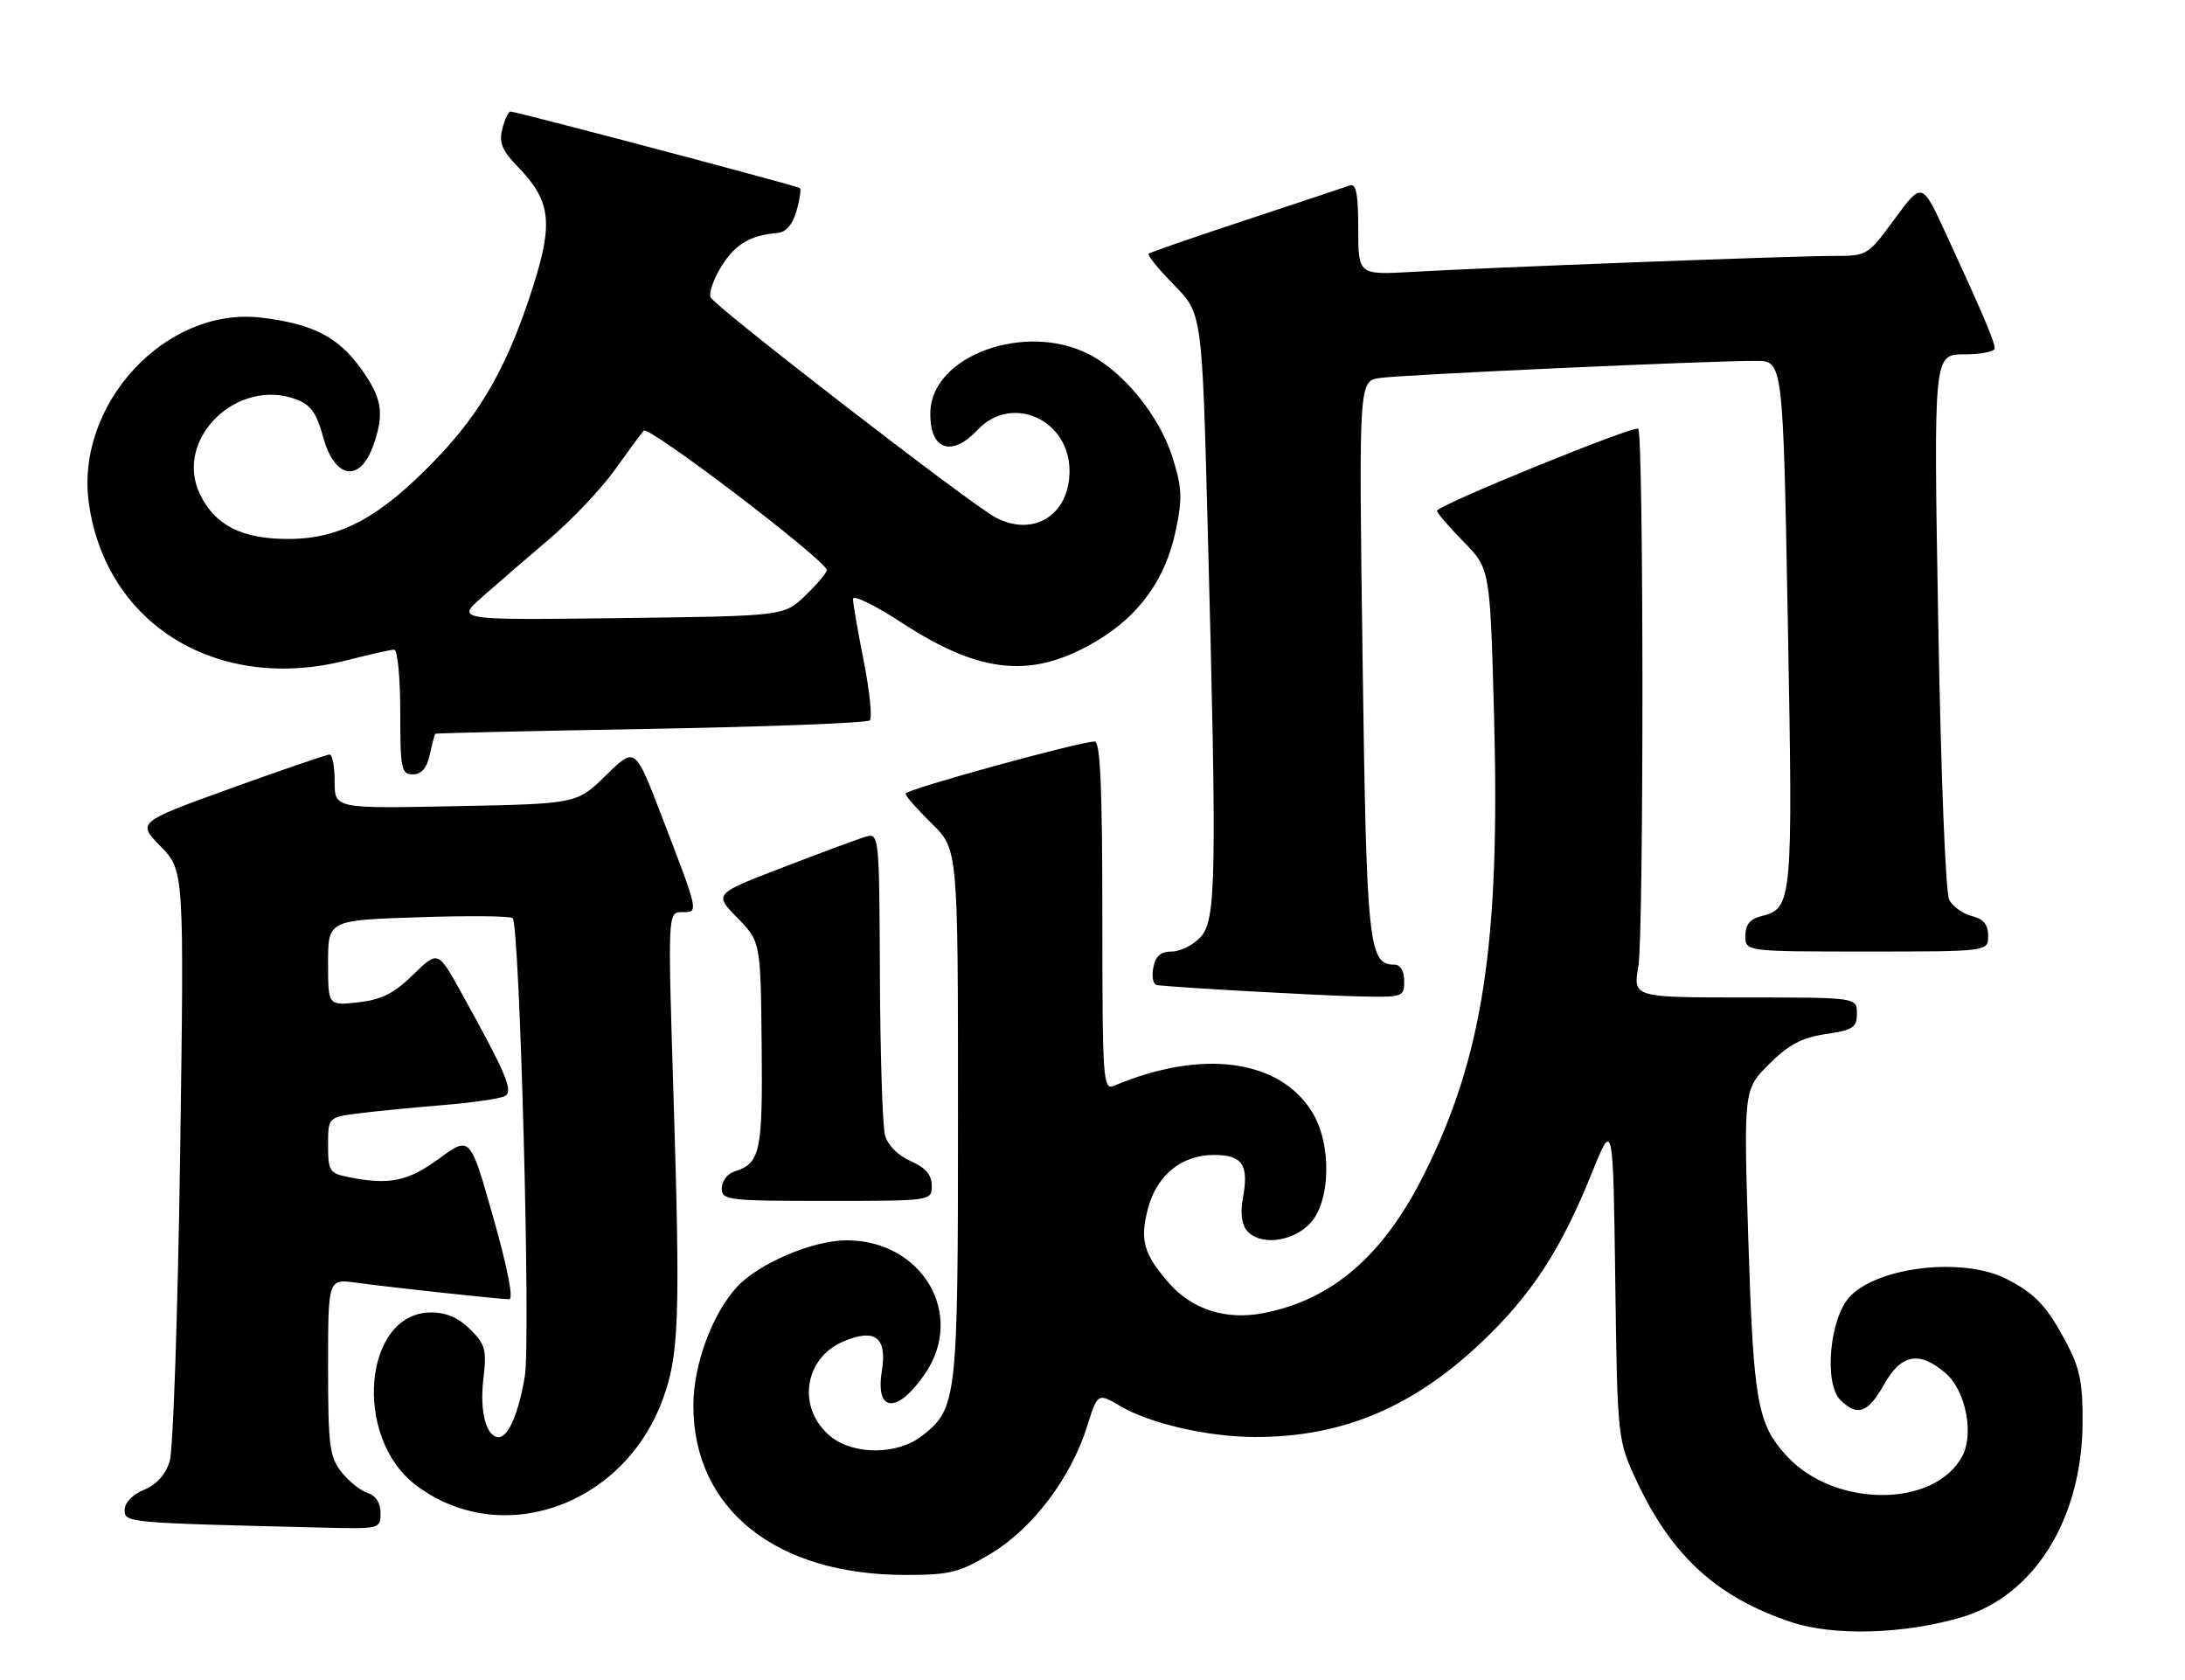 <?xml version="1.0" encoding="UTF-8" standalone="no"?>
<!DOCTYPE svg PUBLIC "-//W3C//DTD SVG 1.1//EN" "http://www.w3.org/Graphics/SVG/1.1/DTD/svg11.dtd" >
<svg xmlns="http://www.w3.org/2000/svg" xmlns:xlink="http://www.w3.org/1999/xlink" version="1.1" viewBox="0 0 333 256">
 <g >
 <path fill="currentColor"
d=" M 299.00 246.43 C 310.00 243.16 317.24 231.56 317.39 217.00 C 317.45 210.97 317.00 208.62 315.12 205.00 C 312.03 199.09 310.26 197.18 305.79 194.89 C 299.20 191.53 286.22 193.01 281.90 197.61 C 278.85 200.85 277.94 210.80 280.46 213.32 C 283.06 215.91 284.68 215.35 287.12 211.00 C 289.75 206.32 292.50 205.81 296.51 209.25 C 299.56 211.88 300.89 218.47 299.05 221.91 C 294.82 229.81 279.58 229.79 272.30 221.87 C 267.83 217.01 267.23 213.64 266.46 189.27 C 265.73 166.04 265.73 166.04 269.61 162.16 C 272.61 159.18 274.59 158.13 278.25 157.58 C 282.43 156.96 283.00 156.58 283.00 154.44 C 283.00 152.00 283.00 152.00 265.94 152.00 C 248.88 152.00 248.88 152.00 249.69 147.25 C 250.53 142.34 250.51 66.18 249.67 65.34 C 249.09 64.76 219.00 77.02 219.00 77.84 C 219.00 78.16 220.82 80.28 223.05 82.55 C 227.09 86.67 227.09 86.67 227.70 109.13 C 228.64 143.89 225.99 161.12 216.95 179.11 C 210.76 191.41 202.97 198.11 192.50 200.11 C 186.84 201.20 181.70 199.56 178.18 195.55 C 174.27 191.10 173.67 188.95 174.97 184.10 C 176.34 179.03 180.10 176.00 185.03 176.00 C 189.37 176.00 190.37 177.52 189.41 182.65 C 189.01 184.74 189.24 186.59 190.01 187.51 C 191.93 189.82 196.76 189.33 199.55 186.55 C 202.81 183.28 203.03 174.40 199.96 169.44 C 194.98 161.38 183.08 159.82 169.75 165.47 C 168.11 166.17 168.00 164.56 168.00 139.61 C 168.00 120.13 167.69 113.00 166.84 113.00 C 164.54 113.00 138.00 120.31 138.00 120.94 C 138.00 121.30 139.80 123.35 142.00 125.50 C 146.00 129.41 146.00 129.41 146.00 169.74 C 146.00 213.50 145.88 214.59 140.49 218.83 C 136.86 221.68 130.23 221.76 126.71 218.99 C 121.41 214.82 122.41 206.98 128.58 204.40 C 133.42 202.38 135.22 203.80 134.39 208.99 C 133.38 215.30 136.78 215.48 140.98 209.34 C 147.18 200.26 140.54 189.00 129.00 189.01 C 123.84 189.02 115.61 192.53 112.30 196.13 C 108.53 200.23 105.68 207.99 105.67 214.15 C 105.66 229.96 118.21 240.00 137.98 240.00 C 144.79 240.00 146.16 239.66 151.01 236.75 C 157.34 232.96 163.19 225.24 165.65 217.44 C 167.29 212.24 167.29 212.24 170.74 214.27 C 175.24 216.93 184.07 218.96 191.20 218.98 C 204.46 219.02 215.23 214.53 225.74 204.59 C 233.38 197.36 237.87 190.49 242.59 178.78 C 245.84 170.71 245.84 170.71 246.17 195.11 C 246.50 219.50 246.50 219.50 249.60 226.05 C 254.90 237.23 261.78 243.45 273.00 247.19 C 279.48 249.35 290.25 249.04 299.00 246.43 Z  M 58.00 230.57 C 58.00 229.02 57.28 227.91 56.03 227.51 C 54.94 227.16 53.14 225.72 52.03 224.31 C 50.22 222.01 50.00 220.27 50.00 208.30 C 50.00 194.88 50.00 194.88 54.25 195.46 C 59.61 196.19 76.13 197.98 77.61 197.99 C 78.29 198.00 77.35 193.19 75.18 185.54 C 71.65 173.09 71.65 173.09 66.94 176.54 C 62.18 180.04 59.35 180.62 53.12 179.38 C 50.21 178.79 50.00 178.46 50.00 174.50 C 50.00 170.26 50.00 170.26 54.75 169.65 C 57.36 169.32 63.17 168.75 67.66 168.39 C 72.15 168.02 76.35 167.40 77.00 167.00 C 78.25 166.22 77.11 163.54 70.25 151.17 C 66.74 144.85 66.74 144.85 62.96 148.54 C 60.04 151.39 58.15 152.34 54.59 152.74 C 50.00 153.26 50.00 153.26 50.00 146.75 C 50.00 140.23 50.00 140.23 63.75 139.78 C 71.31 139.52 77.78 139.58 78.13 139.91 C 79.21 140.93 80.90 204.16 79.99 209.68 C 79.07 215.29 77.48 219.00 76.00 219.00 C 74.11 219.00 73.08 215.11 73.66 210.21 C 74.20 205.70 73.98 204.89 71.67 202.58 C 69.92 200.83 68.01 200.00 65.72 200.00 C 55.39 200.00 53.71 219.02 63.40 226.33 C 76.26 236.03 94.88 229.62 100.94 213.42 C 103.50 206.58 103.70 201.03 102.64 166.75 C 101.77 139.00 101.77 139.00 103.95 139.00 C 106.52 139.00 106.58 139.29 100.76 124.15 C 96.78 113.80 96.78 113.80 92.35 118.15 C 87.93 122.49 87.93 122.49 69.46 122.85 C 51.00 123.22 51.00 123.22 51.00 119.11 C 51.00 116.85 50.66 114.99 50.25 114.98 C 49.84 114.97 43.06 117.29 35.19 120.13 C 20.89 125.30 20.89 125.30 24.48 128.98 C 28.07 132.66 28.07 132.66 27.45 176.08 C 27.10 199.96 26.39 220.92 25.87 222.65 C 25.24 224.71 23.89 226.22 21.96 227.02 C 20.19 227.75 19.00 228.99 19.00 230.09 C 19.00 232.05 19.11 232.06 49.25 232.79 C 57.91 233.00 58.00 232.98 58.00 230.57 Z  M 142.00 180.68 C 142.00 179.03 141.07 177.95 138.78 176.93 C 136.85 176.08 135.28 174.49 134.88 173.00 C 134.50 171.62 134.15 160.68 134.10 148.68 C 134.00 126.87 134.00 126.87 131.75 127.56 C 130.51 127.95 124.84 130.05 119.16 132.24 C 108.81 136.22 108.81 136.22 112.37 139.86 C 115.92 143.50 115.92 143.50 116.08 159.26 C 116.24 175.61 115.89 177.27 111.91 178.53 C 110.86 178.86 110.00 180.00 110.00 181.07 C 110.00 182.90 110.85 183.00 126.00 183.00 C 142.00 183.00 142.00 183.00 142.00 180.68 Z  M 214.00 149.50 C 214.00 147.96 213.43 147.00 212.52 147.00 C 208.56 147.00 208.26 144.12 207.66 100.29 C 207.08 58.08 207.08 58.08 210.29 57.60 C 213.61 57.10 260.33 54.98 267.62 54.99 C 271.74 55.00 271.74 55.00 272.47 94.87 C 273.26 137.43 273.17 138.42 268.47 139.60 C 266.70 140.04 266.00 140.90 266.00 142.61 C 266.00 145.00 266.00 145.00 284.50 145.00 C 303.00 145.00 303.00 145.00 303.00 142.61 C 303.00 140.90 302.30 140.04 300.53 139.60 C 299.17 139.26 297.61 138.15 297.07 137.14 C 296.51 136.08 295.79 117.92 295.39 94.65 C 294.68 54.00 294.68 54.00 299.34 54.00 C 301.90 54.00 304.00 53.59 304.00 53.08 C 304.00 52.08 302.12 47.66 296.56 35.60 C 292.91 27.70 292.91 27.70 288.76 33.35 C 284.63 38.98 284.60 39.00 279.34 39.00 C 273.18 39.00 227.31 40.74 215.25 41.43 C 207.00 41.90 207.00 41.90 207.00 34.84 C 207.00 29.62 206.68 27.91 205.75 28.25 C 205.06 28.50 197.97 30.86 190.00 33.49 C 182.03 36.12 175.30 38.45 175.06 38.66 C 174.82 38.87 176.55 41.01 178.91 43.41 C 183.20 47.78 183.20 47.78 184.05 80.14 C 185.47 133.96 185.36 140.23 182.96 142.81 C 181.84 144.02 179.87 145.00 178.58 145.00 C 176.87 145.00 176.10 145.68 175.76 147.50 C 175.48 148.92 175.76 150.05 176.39 150.13 C 179.84 150.52 200.57 151.68 206.75 151.83 C 213.86 152.00 214.00 151.95 214.00 149.50 Z  M 65.50 115.00 C 65.86 113.35 66.24 111.92 66.33 111.82 C 66.42 111.72 81.20 111.38 99.17 111.07 C 117.14 110.75 132.16 110.17 132.56 109.77 C 132.96 109.38 132.54 105.33 131.64 100.77 C 130.74 96.22 130.00 91.95 130.00 91.27 C 130.00 90.59 133.38 92.24 137.50 94.94 C 149.52 102.78 157.43 103.49 167.23 97.62 C 173.71 93.73 177.66 88.18 179.20 80.80 C 180.22 75.93 180.14 74.30 178.71 69.74 C 176.70 63.38 171.29 56.70 165.93 53.97 C 156.25 49.03 142.03 54.19 141.79 62.74 C 141.62 68.52 144.96 69.80 149.00 65.50 C 154.18 59.98 163.00 63.93 163.00 71.77 C 163.00 78.49 157.49 81.93 151.68 78.83 C 147.84 76.78 108.78 46.60 108.29 45.30 C 108.02 44.61 108.77 42.49 109.95 40.58 C 112.03 37.22 114.33 35.85 118.49 35.50 C 119.79 35.39 120.78 34.25 121.39 32.15 C 121.89 30.40 122.12 28.83 121.90 28.66 C 121.44 28.30 78.68 17.00 77.80 17.00 C 77.48 17.00 76.92 18.19 76.55 19.65 C 76.02 21.75 76.51 22.93 78.96 25.46 C 83.89 30.55 84.33 33.84 81.34 43.34 C 77.50 55.50 73.46 62.72 66.34 70.09 C 57.88 78.86 51.89 82.10 44.06 82.13 C 36.90 82.17 32.73 80.06 30.45 75.26 C 26.47 66.87 36.20 57.42 45.25 60.89 C 47.34 61.70 48.28 63.02 49.20 66.44 C 50.95 73.02 54.87 73.69 56.93 67.77 C 58.62 62.93 58.22 60.61 54.94 56.07 C 51.48 51.30 47.57 49.32 39.77 48.40 C 25.25 46.70 11.41 61.64 13.55 76.73 C 16.17 95.25 33.26 105.64 52.85 100.62 C 56.32 99.73 59.58 99.00 60.08 99.00 C 60.59 99.00 61.00 103.28 61.00 108.50 C 61.00 117.20 61.16 118.00 62.92 118.00 C 64.24 118.00 65.05 117.06 65.50 115.00 Z  M 73.50 90.96 C 75.70 89.02 80.30 85.05 83.72 82.14 C 87.13 79.24 91.60 74.53 93.64 71.68 C 95.68 68.83 97.68 66.11 98.10 65.63 C 98.83 64.77 126.00 85.47 126.00 86.88 C 126.00 87.28 124.54 89.02 122.75 90.74 C 119.50 93.88 119.50 93.88 94.50 94.19 C 69.50 94.50 69.50 94.50 73.50 90.96 Z "/>
</g>
</svg>